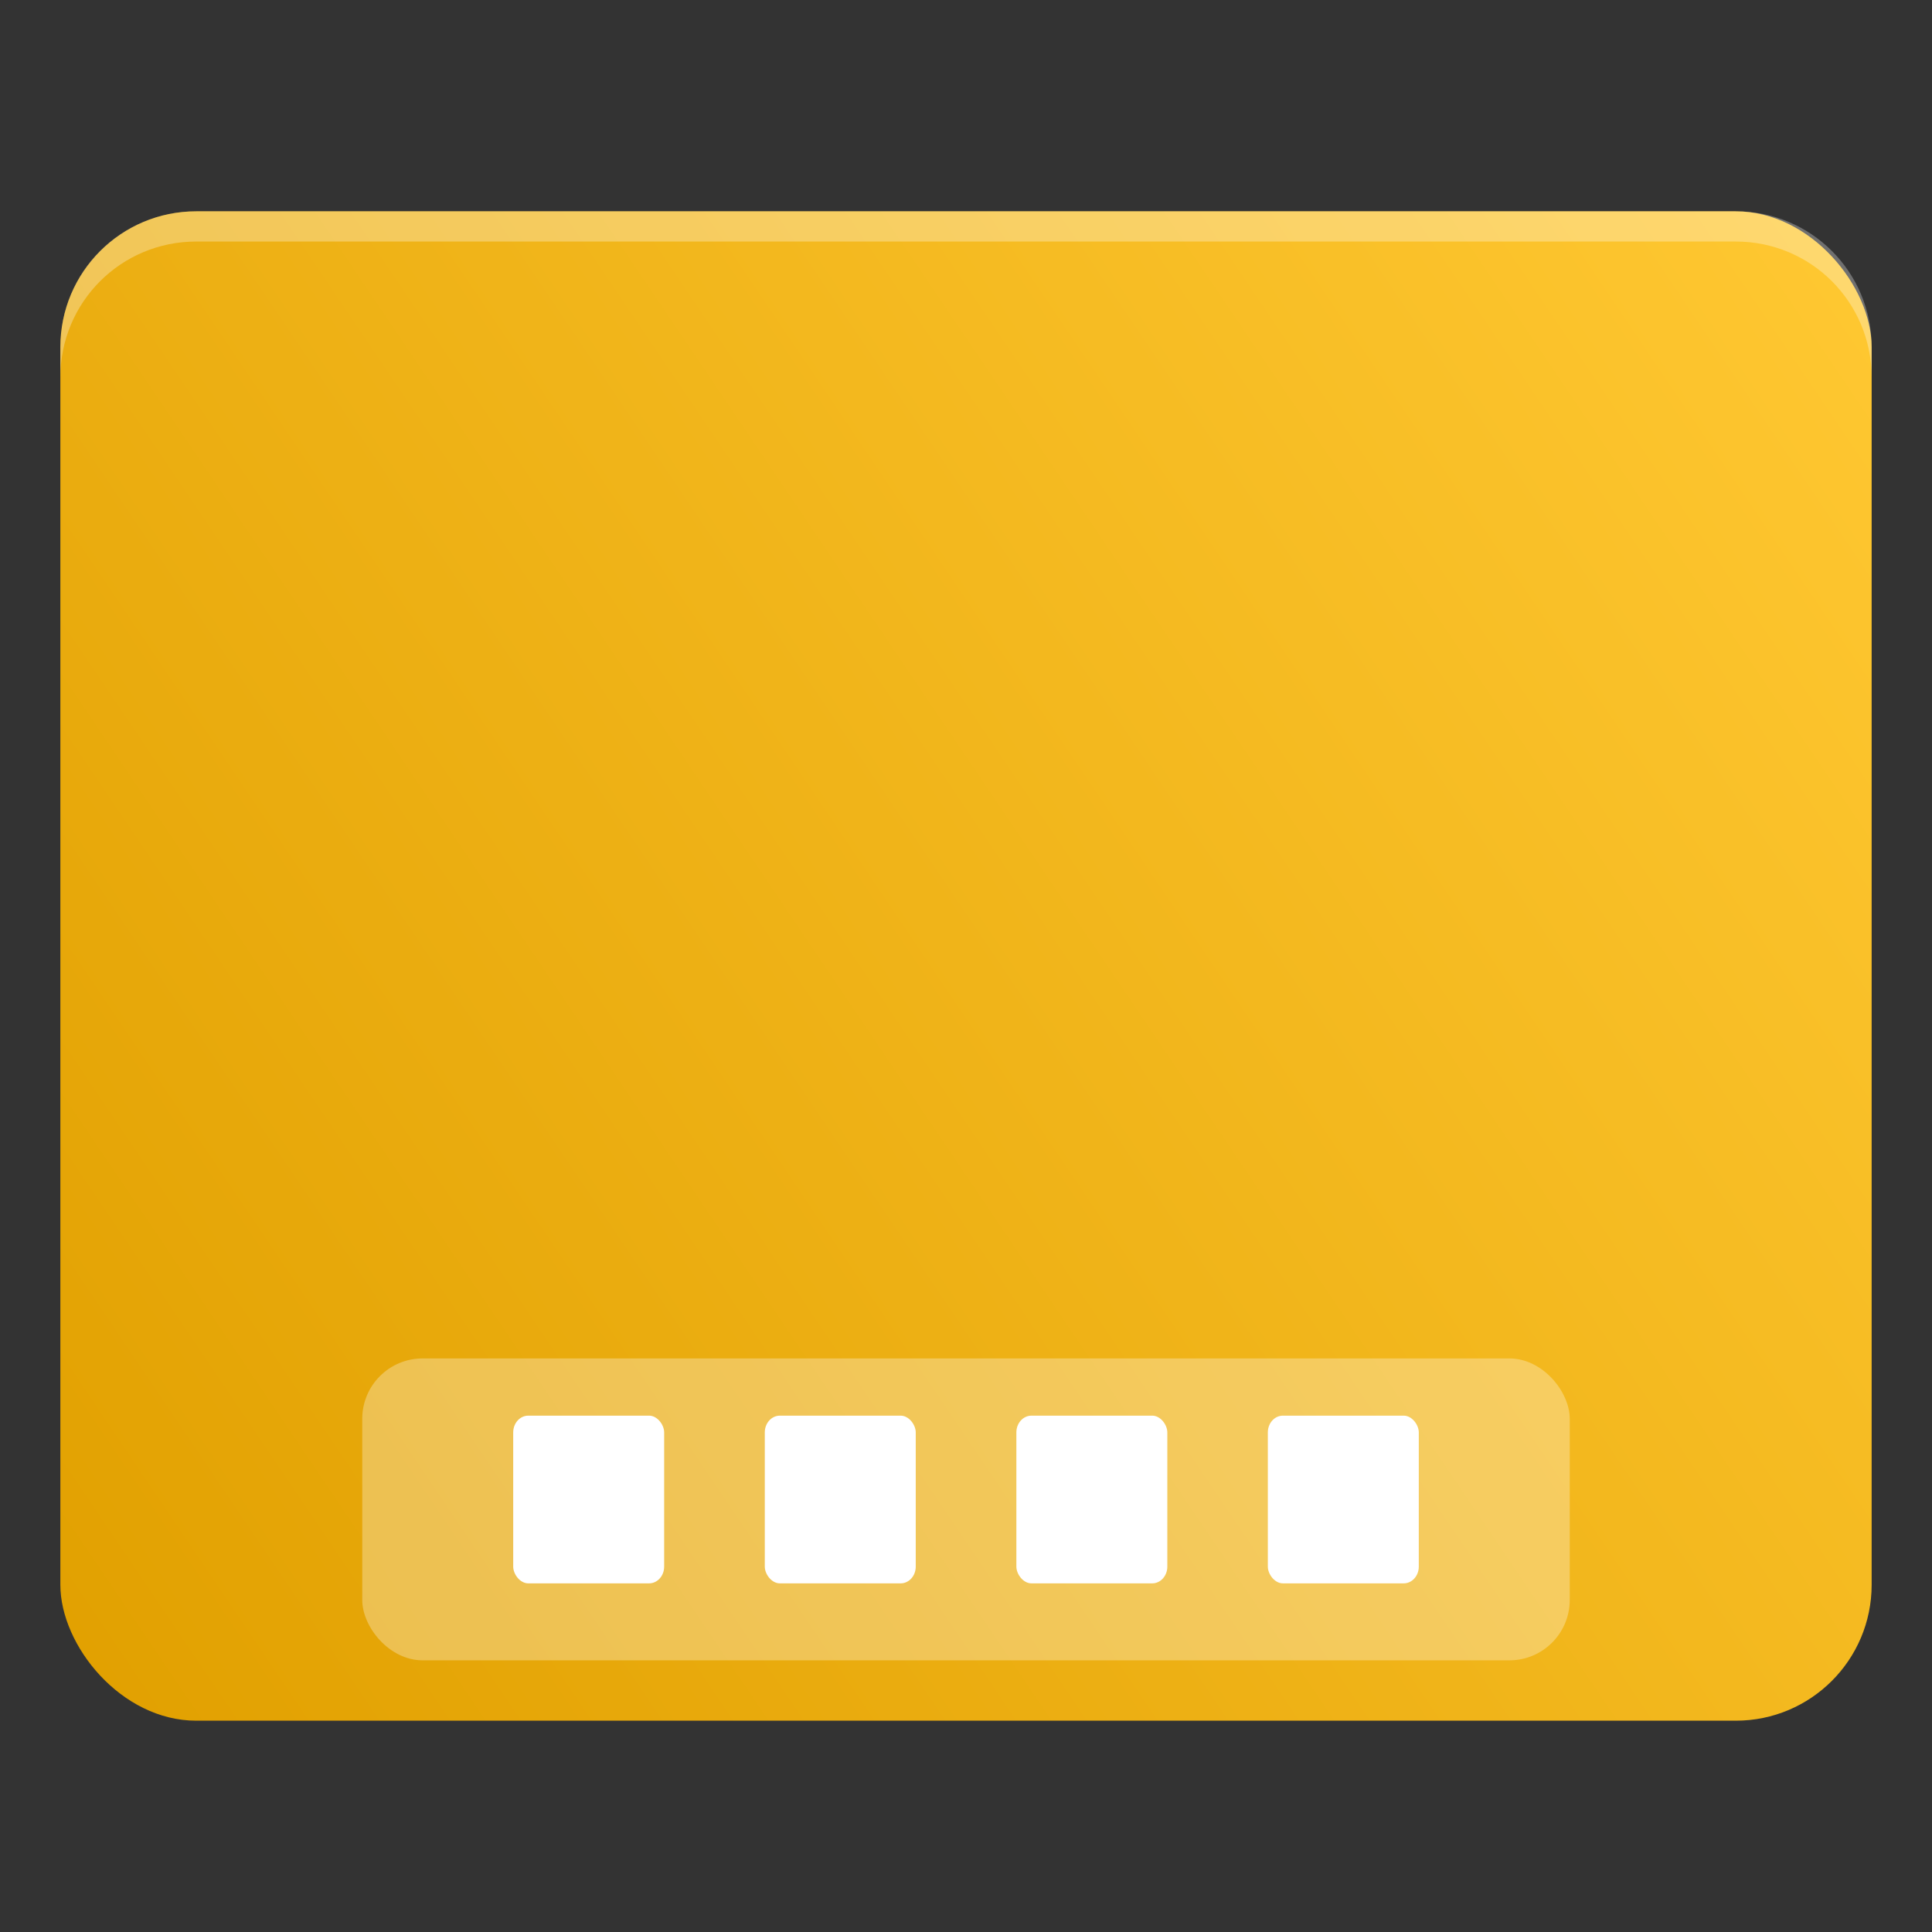 <?xml version="1.0" encoding="UTF-8"?>
<svg width="64" height="64" version="1.1" viewBox="0 0 16.933 16.933" xmlns="http://www.w3.org/2000/svg" xmlns:cc="http://creativecommons.org/ns#" xmlns:dc="http://purl.org/dc/elements/1.1/" xmlns:rdf="http://www.w3.org/1999/02/22-rdf-syntax-ns#">
 <rect x="0" y="0" width="16.933" height="16.933" fill="#333333" stroke="none"/>
 <defs>
  <linearGradient id="linearGradient894" x1=".529" x2="16.404" y1="14.42" y2="2.514" gradientTransform="matrix(1 0 0 1.111 0 -.941)" gradientUnits="userSpaceOnUse">
   <stop stop-color="#e1a000" offset="0"/>
   <stop stop-color="#ffc832" offset="1"/>
  </linearGradient>
  <style id="current-color-scheme" type="text/css">.ColorScheme-Text {
        color:#4d4d4d;
      }</style>
  <style type="text/css">.ColorScheme-Text {
        color:#4d4d4d;
      }</style>
 </defs>
 <circle cx="-330.35" cy="-328.38" r="0" fill="#5e4aa6" stroke-width=".265"/>
 <circle cx="-312.93" cy="-341.25" r="0" fill="#5e4aa6" stroke-width=".265"/>
 <rect x=".529" y="1.852" width="15.875" height="13.229" ry="1.191" fill="url(#linearGradient894)" fill-rule="evenodd" stroke-width="1.054" style="paint-order:stroke fill markers"/>
 <g transform="translate(-20.9 -8.0053e-5)" fill="#5e4aa6" stroke-width=".279">
  <circle cx="-302.94" cy="-362.51" r="0"/>
  <circle cx="-302.94" cy="-362.51" r="0"/>
  <circle cx="-330.35" cy="-365.81" r="0"/>
  <circle cx="-312.93" cy="-380.11" r="0"/>
 </g>
 <g transform="translate(20.9)" fill="#fff">
  <rect x="-17.725" y="11.906" width="10.583" height="2.646" ry=".529" opacity=".3" stroke-opacity=".953" stroke-width=".053"/>
  <g transform="matrix(1 0 0 1.111 -20.9 -312.86)">
   <rect x="4.498" y="292.77" width="1.323" height="1.323" ry=".132" style="paint-order:stroke markers fill"/>
   <rect x="6.703" y="292.77" width="1.323" height="1.323" ry=".132" style="paint-order:stroke markers fill"/>
   <rect x="8.908" y="292.77" width="1.323" height="1.323" ry=".132" style="paint-order:stroke markers fill"/>
   <rect x="11.112" y="292.77" width="1.323" height="1.323" ry=".132" style="paint-order:stroke markers fill"/>
  </g>
 </g>
 <path d="m1.72 1.852c-0.66 0-1.191 0.531-1.191 1.191v0.265c0-0.66 0.531-1.191 1.191-1.191h13.493c0.66 0 1.191 0.531 1.191 1.191v-0.265c0-0.66-0.531-1.191-1.191-1.191z" fill="#fff" fill-rule="evenodd" opacity=".3" stroke-width="1.054" style="paint-order:stroke fill markers"/>
</svg>
